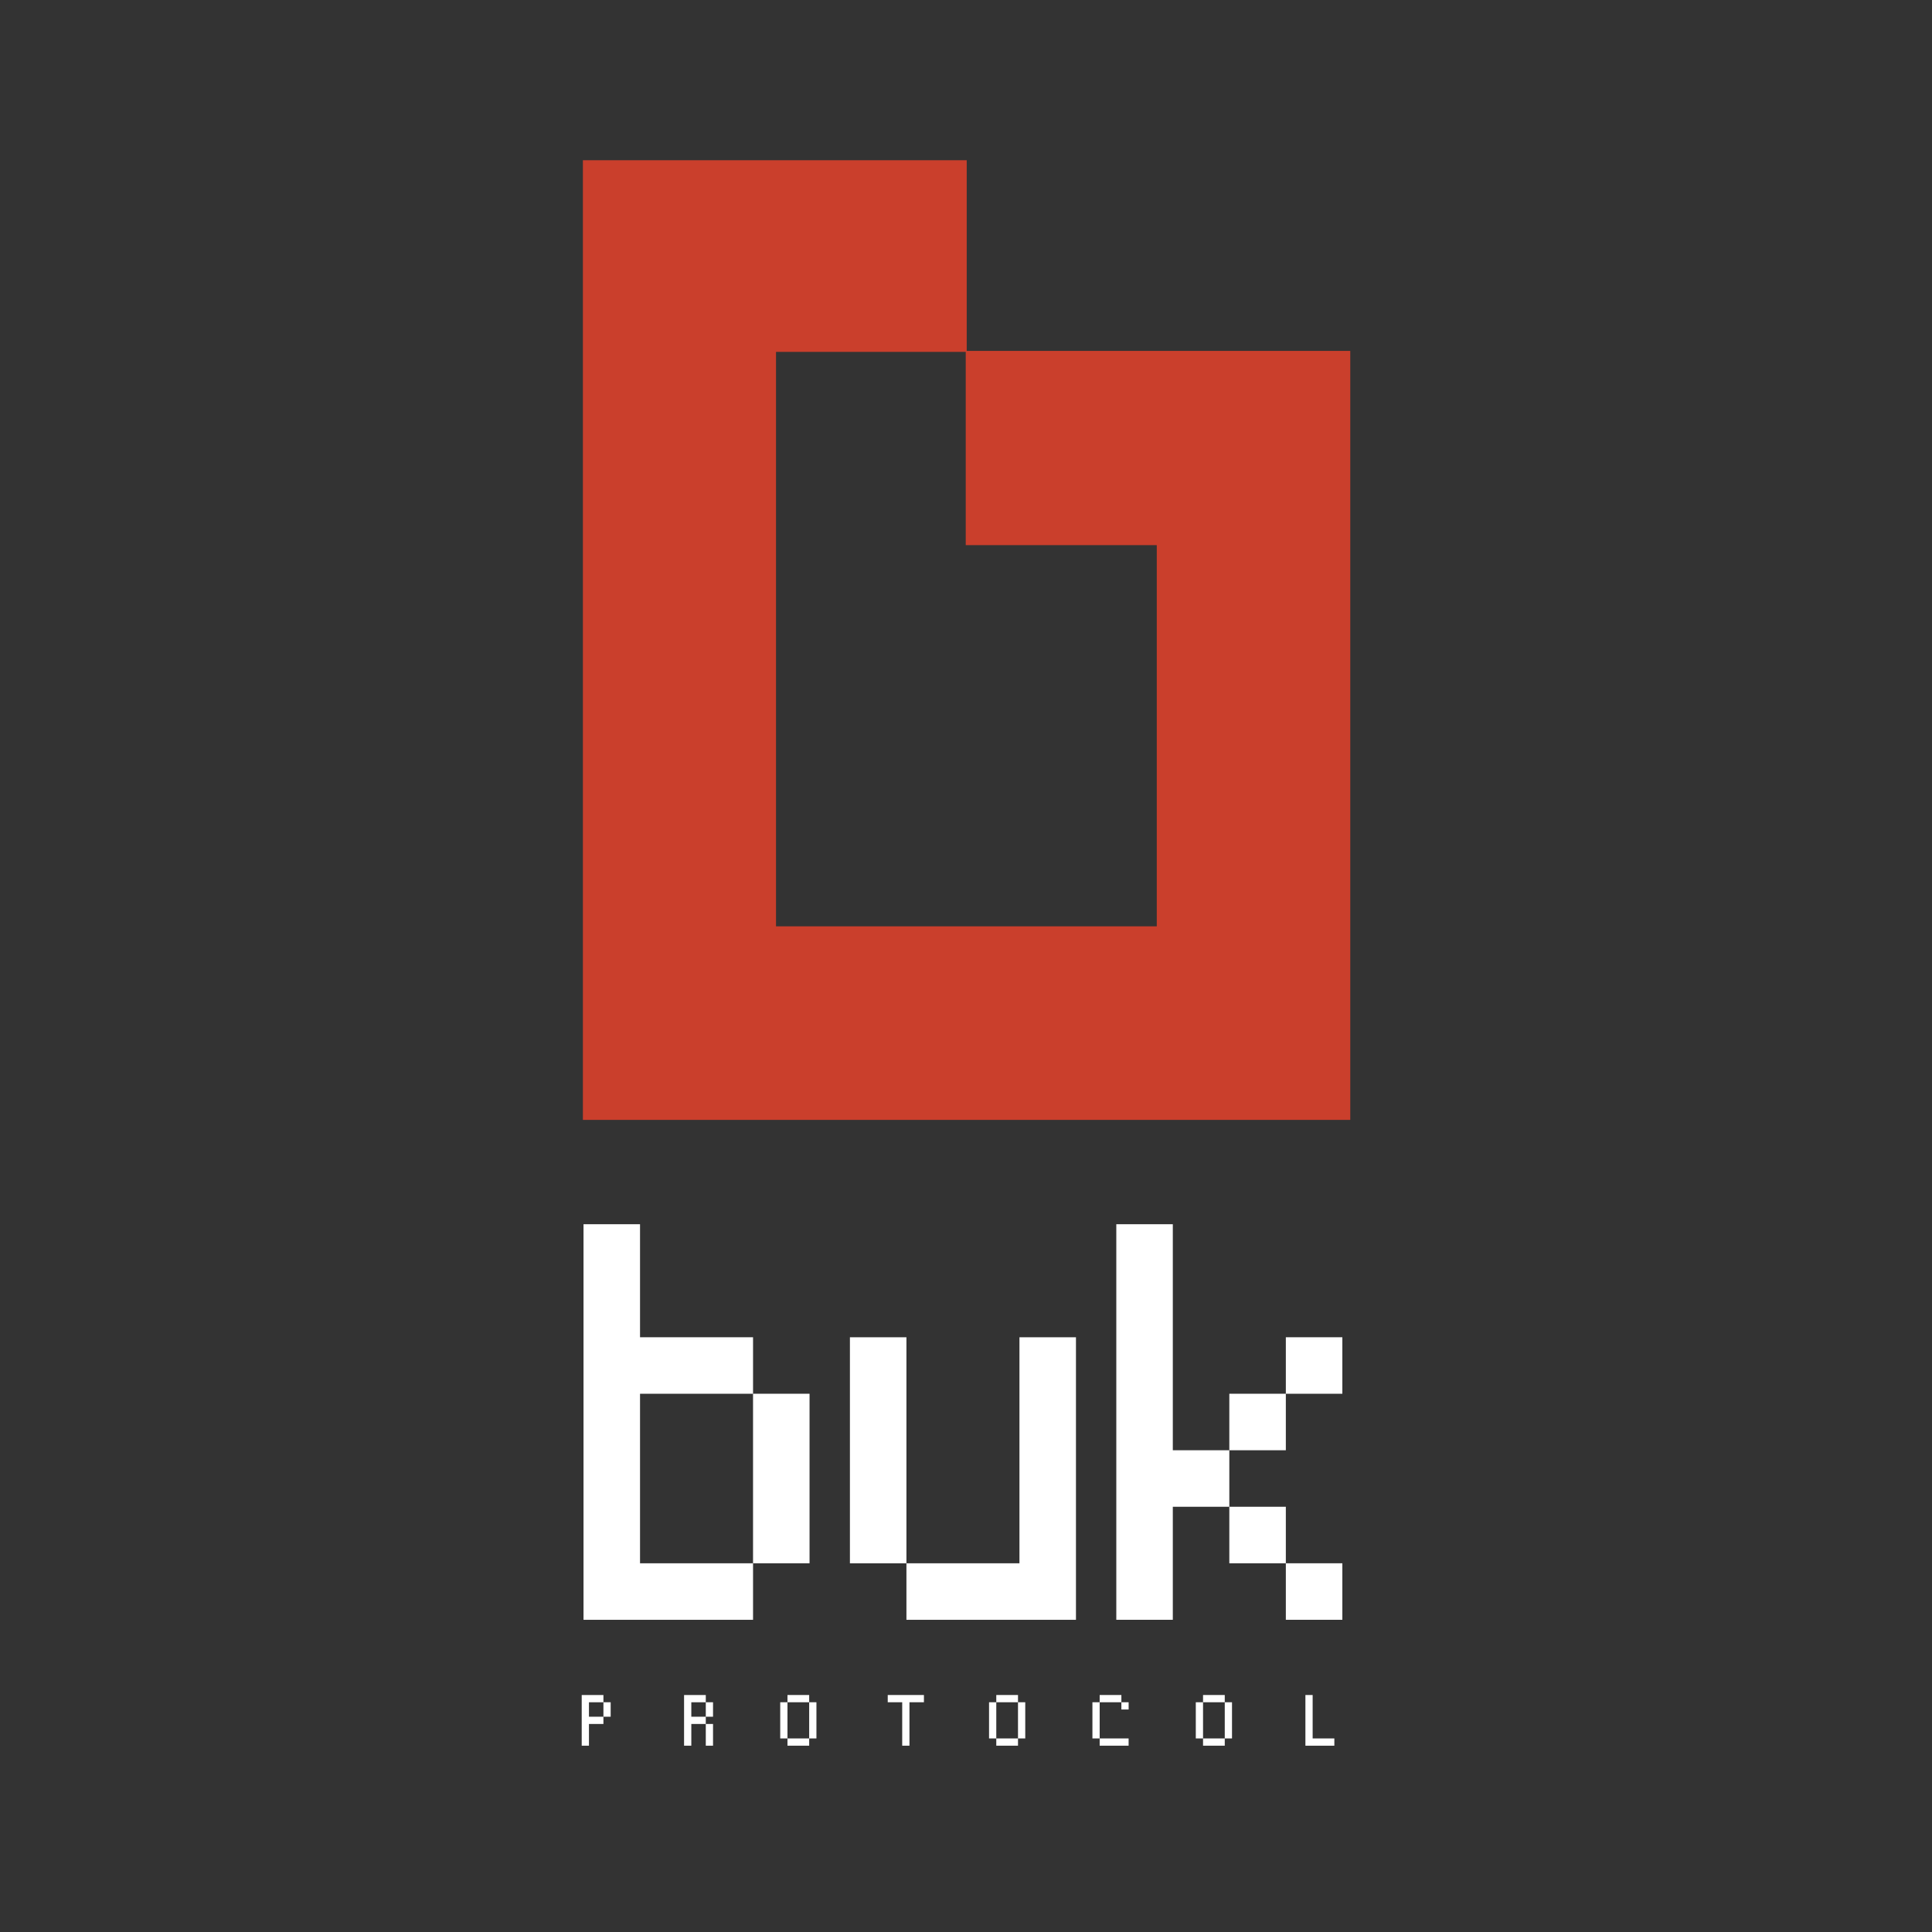 <?xml version="1.0" encoding="UTF-8"?>
<svg id="Layer_1" data-name="Layer 1" xmlns="http://www.w3.org/2000/svg" viewBox="0 0 1080 1080">
  <rect x="0" y="0" width="1080" height="1080" fill="#333333" stroke="none"/>
  <defs>
    <style>
      .cls-1 {
        fill: #ca3f2c;
      }

      .cls-1, .cls-2 {
        stroke-width: 0px;
      }

      .cls-2 {
        fill: #fff;
      }
    </style>
  </defs>
  <path class="cls-1" d="m540.4,196.71v-107.14h-214.56v536.45h428.97V196.16c-71.87,0-143.41,0-214.96,0,0,35.66,0,71.31,0,108.58h106.79v213.09h-212.84V196.71h106.6Z"/>
  <g>
    <path class="cls-2" d="m326.19,905.47v-221.12h31.59v63.18h63.18v31.59h-63.18v94.77h63.18v31.59h-94.77Zm126.35-31.59h-31.59v-94.77h31.59v94.77Z"/>
    <path class="cls-2" d="m506.7,873.89h-31.59v-126.35h31.59v126.35Zm0,31.59v-31.59h63.18v-126.35h31.59v157.94h-94.76Z"/>
    <path class="cls-2" d="m655.61,684.35v126.35h31.59v31.59h-31.59v63.18h-31.59v-221.12h31.59Zm31.59,126.35v-31.59h31.59v31.59h-31.59Zm31.59,63.18h-31.59v-31.59h31.59v31.59Zm0-126.35h31.59v31.59h-31.59v-31.59Zm0,157.94v-31.59h31.59v31.59h-31.59Z"/>
  </g>
  <g>
    <path class="cls-2" d="m329.23,951.57v8.09h8.09v4.05h-8.09v12.14h-4.05v-28.32h12.14v4.05h-8.09Zm8.09,0h4.05v8.09h-4.05v-8.09Z"/>
    <path class="cls-2" d="m386.45,959.66h8.09v4.05h-8.09v12.14h-4.05v-28.32h12.14v4.05h-8.09v8.09Zm12.14,0h-4.05v-8.09h4.05v8.09Zm-4.05,4.05h4.05v12.14h-4.05v-12.14Z"/>
    <path class="cls-2" d="m436.15,951.57h4.05v20.23h-4.05v-20.23Zm4.05-4.05h12.14v4.05h-12.14v-4.05Zm0,24.28h12.14v4.05h-12.14v-4.05Zm12.14-20.23h4.05v20.23h-4.05v-20.23Z"/>
    <path class="cls-2" d="m516.48,947.52v4.05h-8.09v24.28h-4.05v-24.28h-8.09v-4.05h20.23Z"/>
    <path class="cls-2" d="m552.88,951.57h4.05v20.23h-4.05v-20.23Zm4.05-4.05h12.14v4.05h-12.14v-4.05Zm0,24.28h12.14v4.05h-12.14v-4.05Zm12.14-20.23h4.05v20.23h-4.05v-20.23Z"/>
    <path class="cls-2" d="m610.67,951.57h4.05v20.23h-4.05v-20.23Zm4.05-4.05h12.14v4.05h-12.14v-4.05Zm0,24.28h16.18v4.05h-16.18v-4.05Zm12.14-20.23h4.05v4.05h-4.05v-4.05Z"/>
    <path class="cls-2" d="m668.46,951.57h4.05v20.23h-4.05v-20.23Zm4.05-4.05h12.14v4.05h-12.14v-4.05Zm0,24.28h12.14v4.05h-12.14v-4.05Zm12.14-20.23h4.05v20.23h-4.05v-20.23Z"/>
    <path class="cls-2" d="m733.77,971.8h12.14v4.05h-16.18v-28.32h4.05v24.28Z"/>
  </g>
</svg>